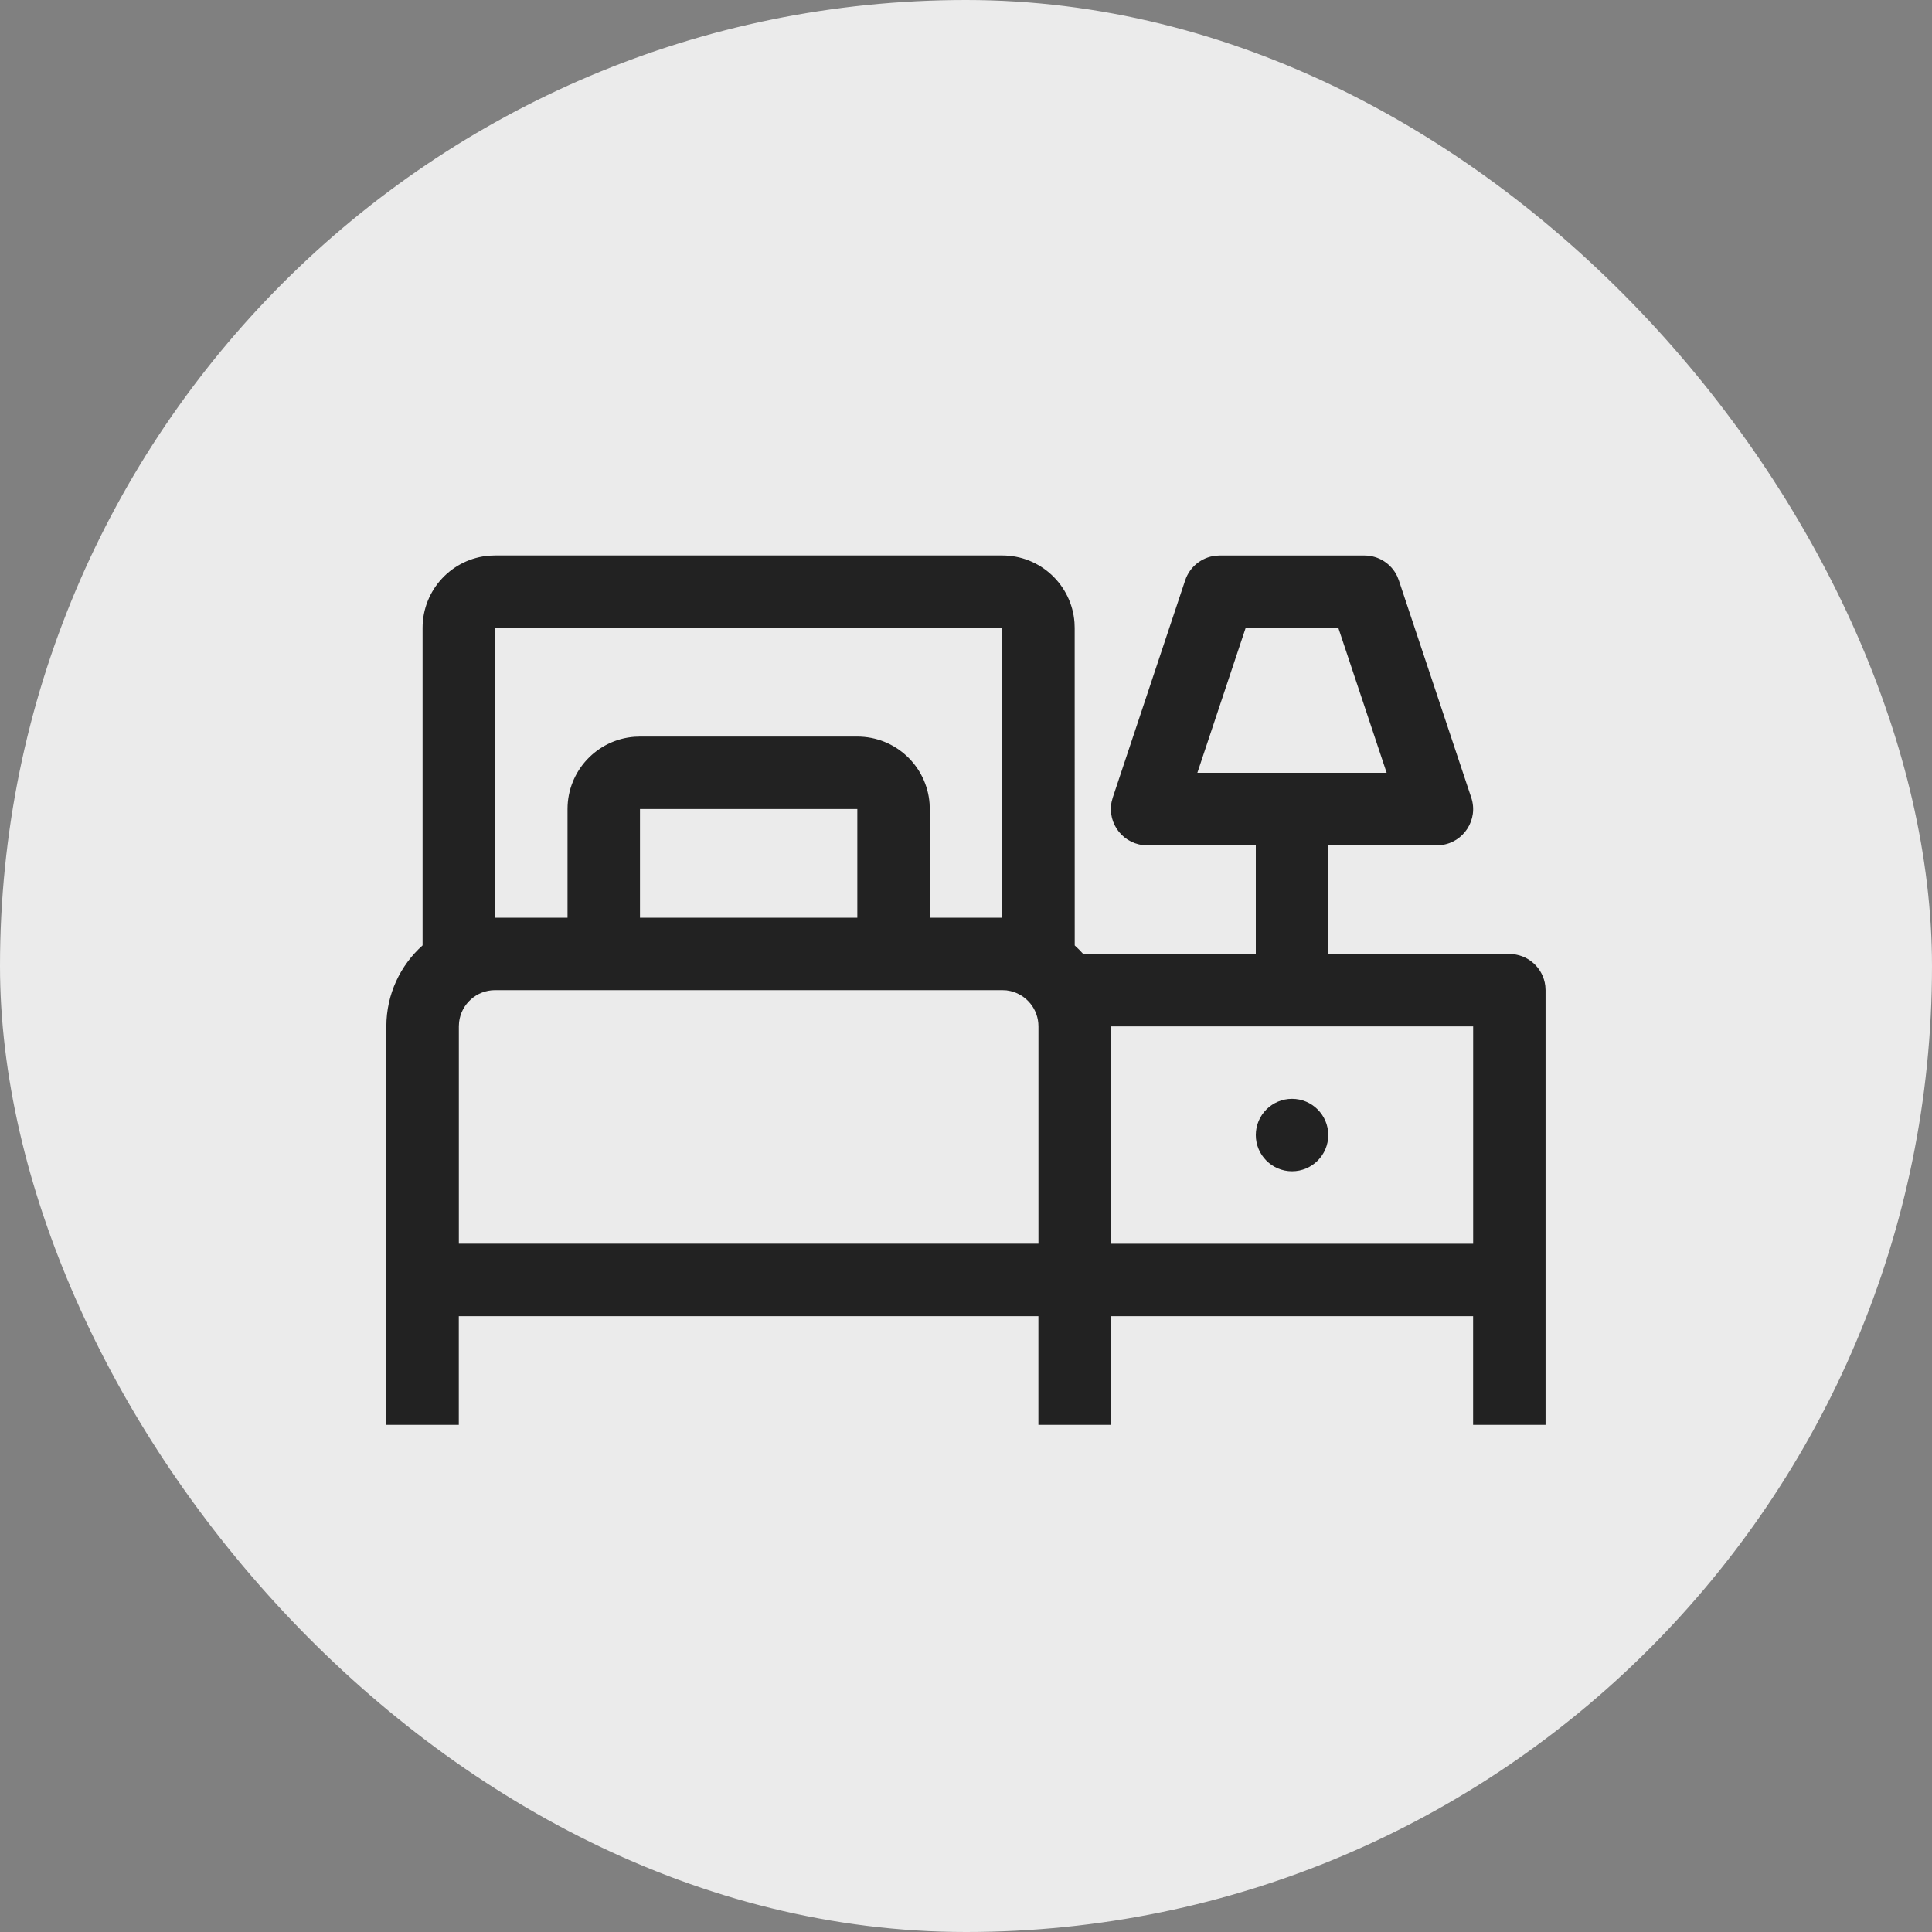<svg xmlns:xlink="http://www.w3.org/1999/xlink" xmlns="http://www.w3.org/2000/svg" viewBox="0 0 40 40" width="40"  height="40" ><rect x="0" y="0" width="40" height="40" fill="#808080" stroke="none"/><rect fill="#EBEBEB" height="40" rx="20" width="40"></rect><path d="m20.75 11.5c.791 0 1.439.612 1.496 1.388l.004.112.001 6.574c.062.056.121.115.176.177l3.573-0v-2.25h-2.25c-.482 0-.83-.444-.735-.901l.023-.086 1.5-4.5c.093-.278.338-.474.625-.508l.087-.005h3c.293 0 .557.171.679.432l.032.081 1.5 4.5c.152.457-.159.928-.623.982l-.089.005h-2.25v2.25h3.75c.385 0 .702.289.745.662l.005.087v9h-1.5v-2.25h-7.5v2.25h-1.5v-2.25h-12v2.25h-1.5v-8.25c0-.666.29-1.265.75-1.677l-0-6.573c0-.791.612-1.439 1.388-1.496l.112-.004zm9.75 9.75h-7.5v4.5h7.5zm-9.75-.75h-10.5c-.385 0-.702.289-.745.662l-.005.087v4.5h12v-4.5c0-.355-.247-.652-.578-.73l-.085-.015zm6 2.25c.414 0 .75.336.75.75s-.336.75-.75.75-.75-.336-.75-.75.336-.75.75-.75zm-6-9.75h-10.5v6h1.5v-2.25c0-.791.612-1.439 1.388-1.496l.112-.004h4.5c.791 0 1.439.612 1.496 1.388l.004.112v2.25h1.5zm-3 3.75h-4.5v2.25h4.5zm9.959-3.75h-1.919l-1 3h3.919z" fill="#222222"></path></svg>